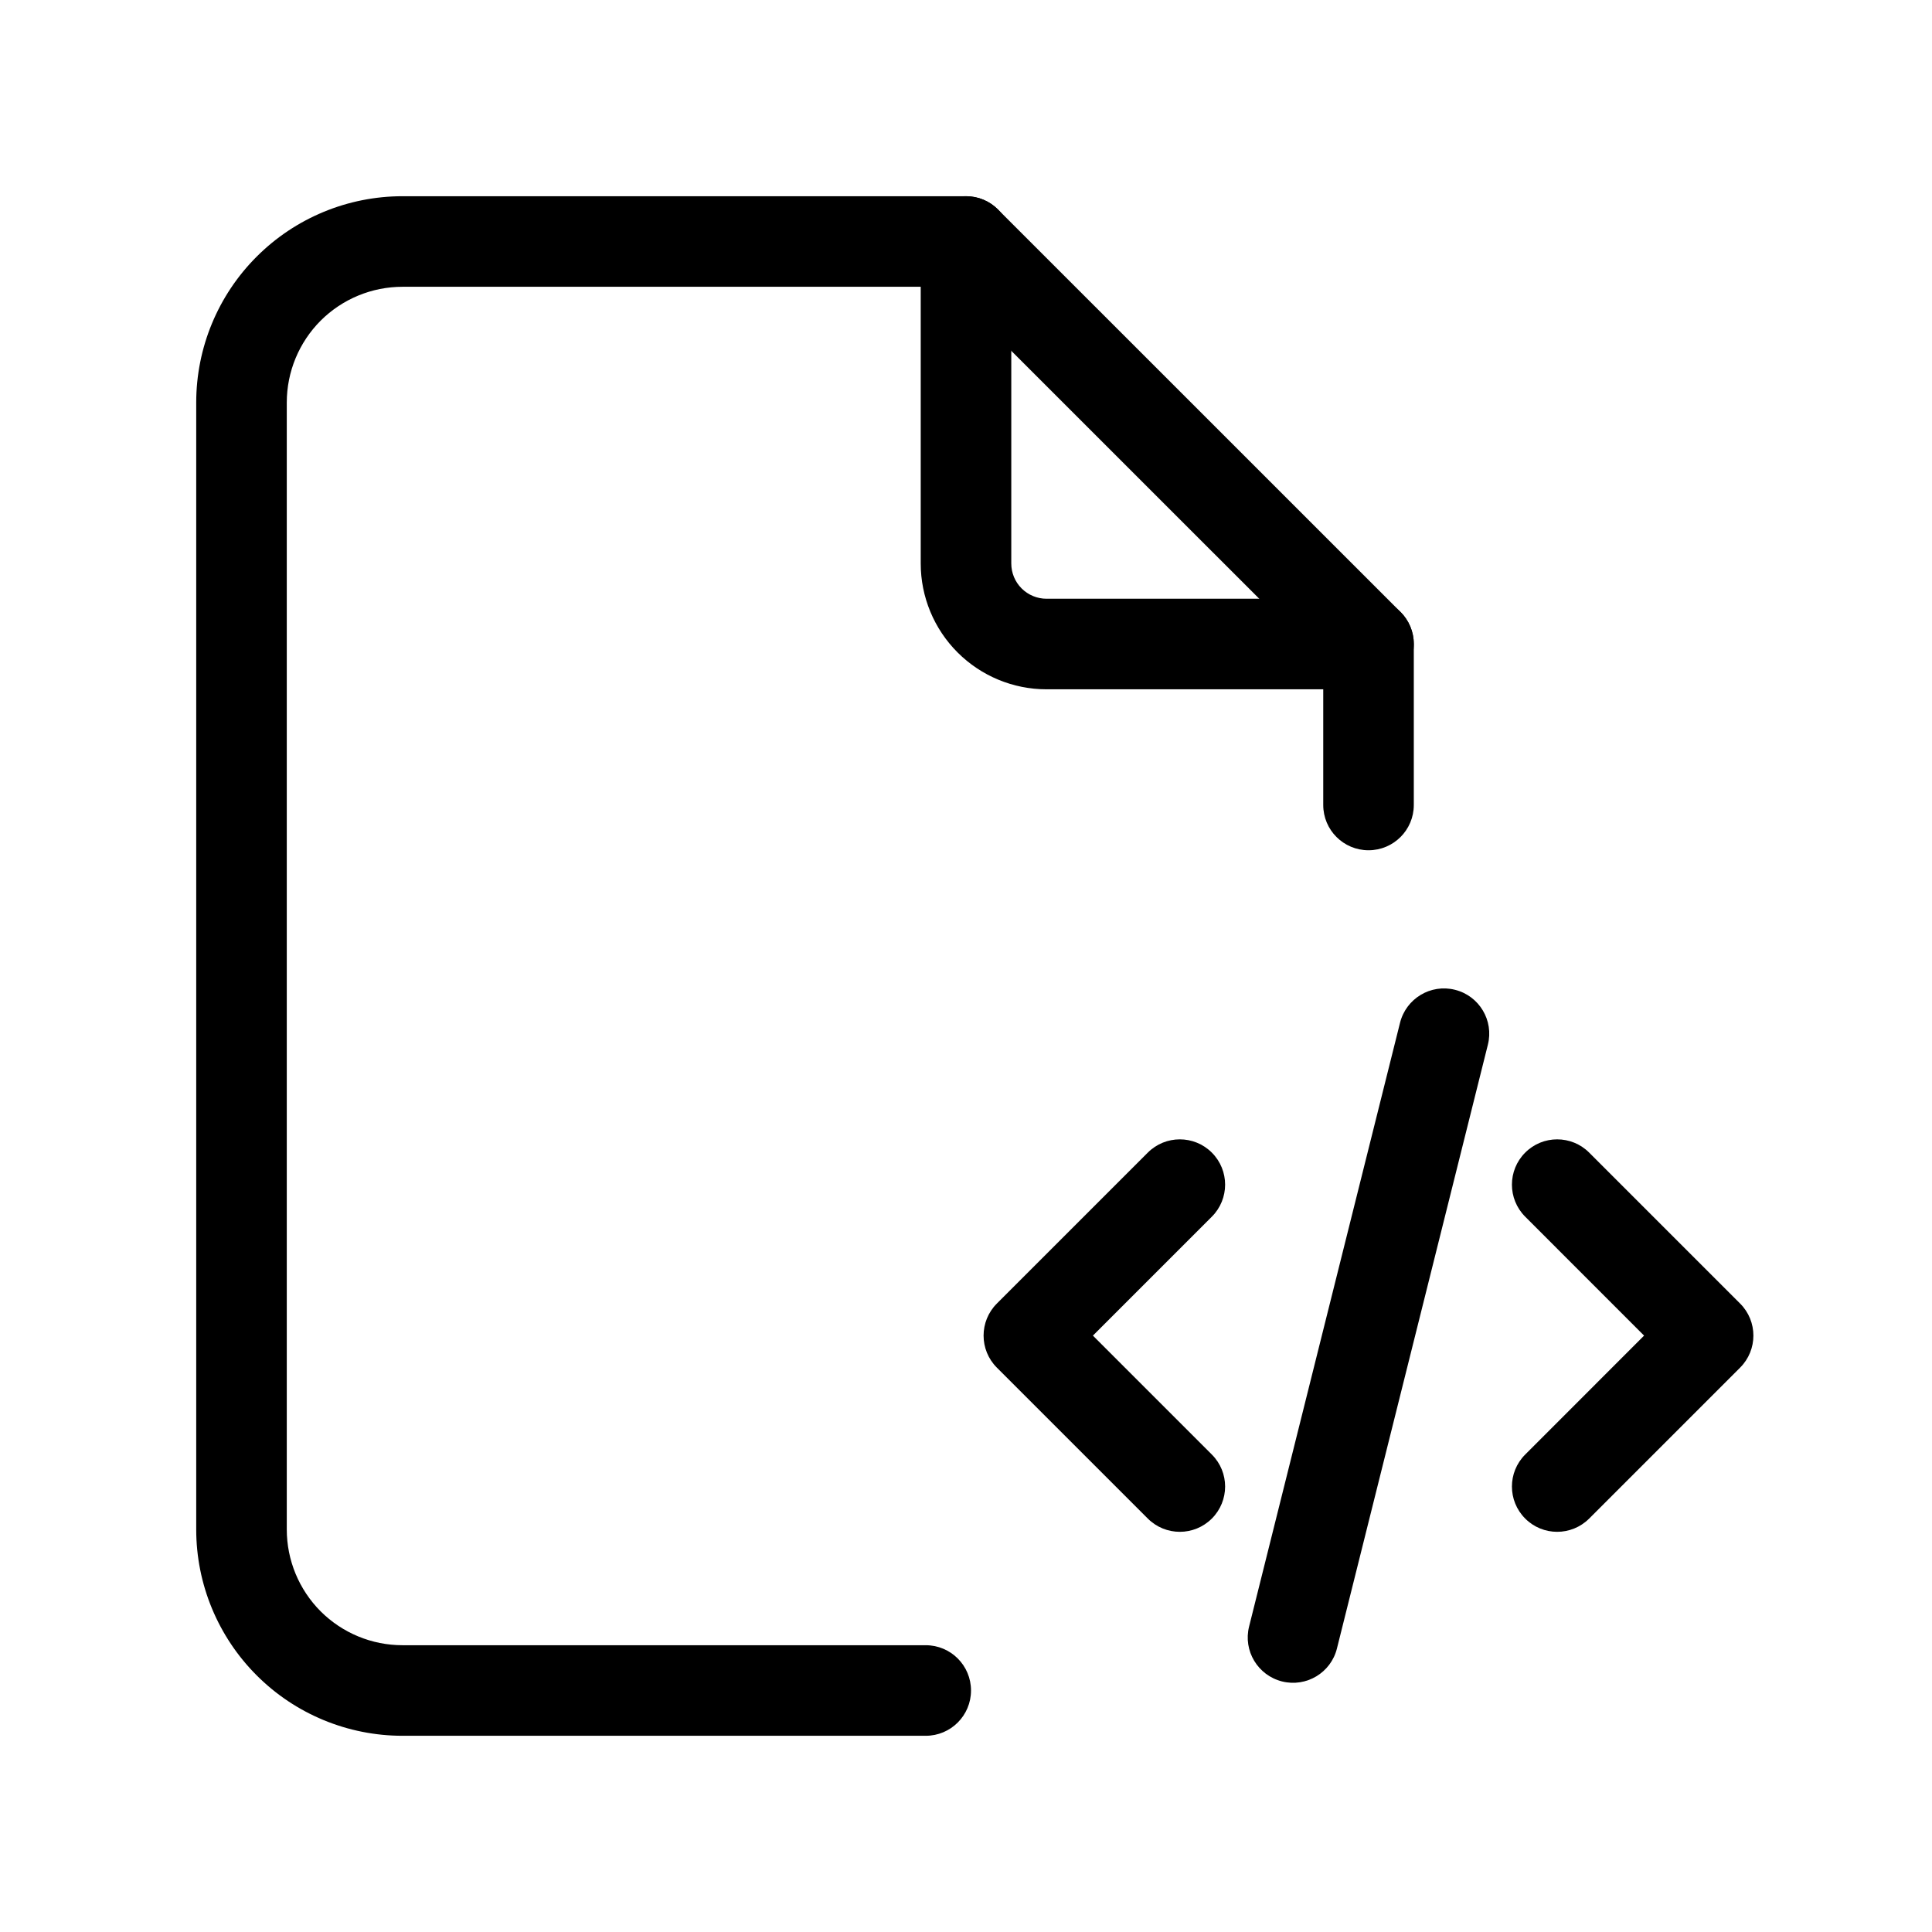 <svg viewBox="0 0 32 32" xmlns="http://www.w3.org/2000/svg">
  <path
    fill-rule="evenodd"
    clip-rule="evenodd"
    d="M16 3.25C16.414 3.25 16.75 3.586 16.75 4V9.333C16.75 9.488 16.811 9.636 16.921 9.746C17.03 9.855 17.179 9.917 17.333 9.917H22.667C23.081 9.917 23.417 10.252 23.417 10.667C23.417 11.081 23.081 11.417 22.667 11.417H17.333C16.781 11.417 16.251 11.197 15.86 10.806C15.47 10.416 15.25 9.886 15.25 9.333V4C15.25 3.586 15.586 3.25 16 3.25Z"
  />
  <path
    fill-rule="evenodd"
    clip-rule="evenodd"
    d="M6.667 4.75C6.158 4.75 5.671 4.952 5.311 5.311C4.952 5.671 4.75 6.158 4.75 6.667V25.333C4.75 25.842 4.952 26.329 5.311 26.689C5.671 27.048 6.158 27.25 6.667 27.25H15.333C15.748 27.25 16.083 27.586 16.083 28C16.083 28.414 15.748 28.75 15.333 28.75H6.667C5.761 28.75 4.891 28.39 4.251 27.749C3.61 27.108 3.25 26.239 3.25 25.333V6.667C3.25 5.761 3.61 4.891 4.251 4.251C4.891 3.61 5.761 3.25 6.667 3.25H16C16.199 3.25 16.39 3.329 16.53 3.47L23.197 10.136C23.338 10.277 23.417 10.468 23.417 10.667V13.333C23.417 13.748 23.081 14.083 22.667 14.083C22.253 14.083 21.917 13.748 21.917 13.333V10.977L15.689 4.75H6.667Z"
  />
  <path
    fill-rule="evenodd"
    clip-rule="evenodd"
    d="M20.072 19.091C20.365 19.384 20.365 19.859 20.072 20.152L18.102 22.122L20.072 24.092C20.365 24.384 20.365 24.859 20.072 25.152C19.779 25.445 19.304 25.445 19.011 25.152L16.511 22.652C16.218 22.359 16.218 21.884 16.511 21.591L19.011 19.091C19.304 18.798 19.779 18.798 20.072 19.091Z"
  />
  <path
    fill-rule="evenodd"
    clip-rule="evenodd"
    d="M25.262 19.091C25.554 18.798 26.029 18.798 26.322 19.091L28.822 21.591C29.115 21.884 29.115 22.359 28.822 22.652L26.322 25.152C26.029 25.445 25.554 25.445 25.262 25.152C24.969 24.859 24.969 24.384 25.262 24.092L27.231 22.122L25.262 20.152C24.969 19.859 24.969 19.384 25.262 19.091Z"
  />
  <path
    fill-rule="evenodd"
    clip-rule="evenodd"
    d="M24.099 16.394C24.5 16.494 24.745 16.901 24.644 17.303L22.144 27.304C22.044 27.706 21.637 27.95 21.235 27.85C20.833 27.749 20.588 27.342 20.689 26.94L23.189 16.94C23.29 16.538 23.697 16.293 24.099 16.394Z"
  />
</svg>
